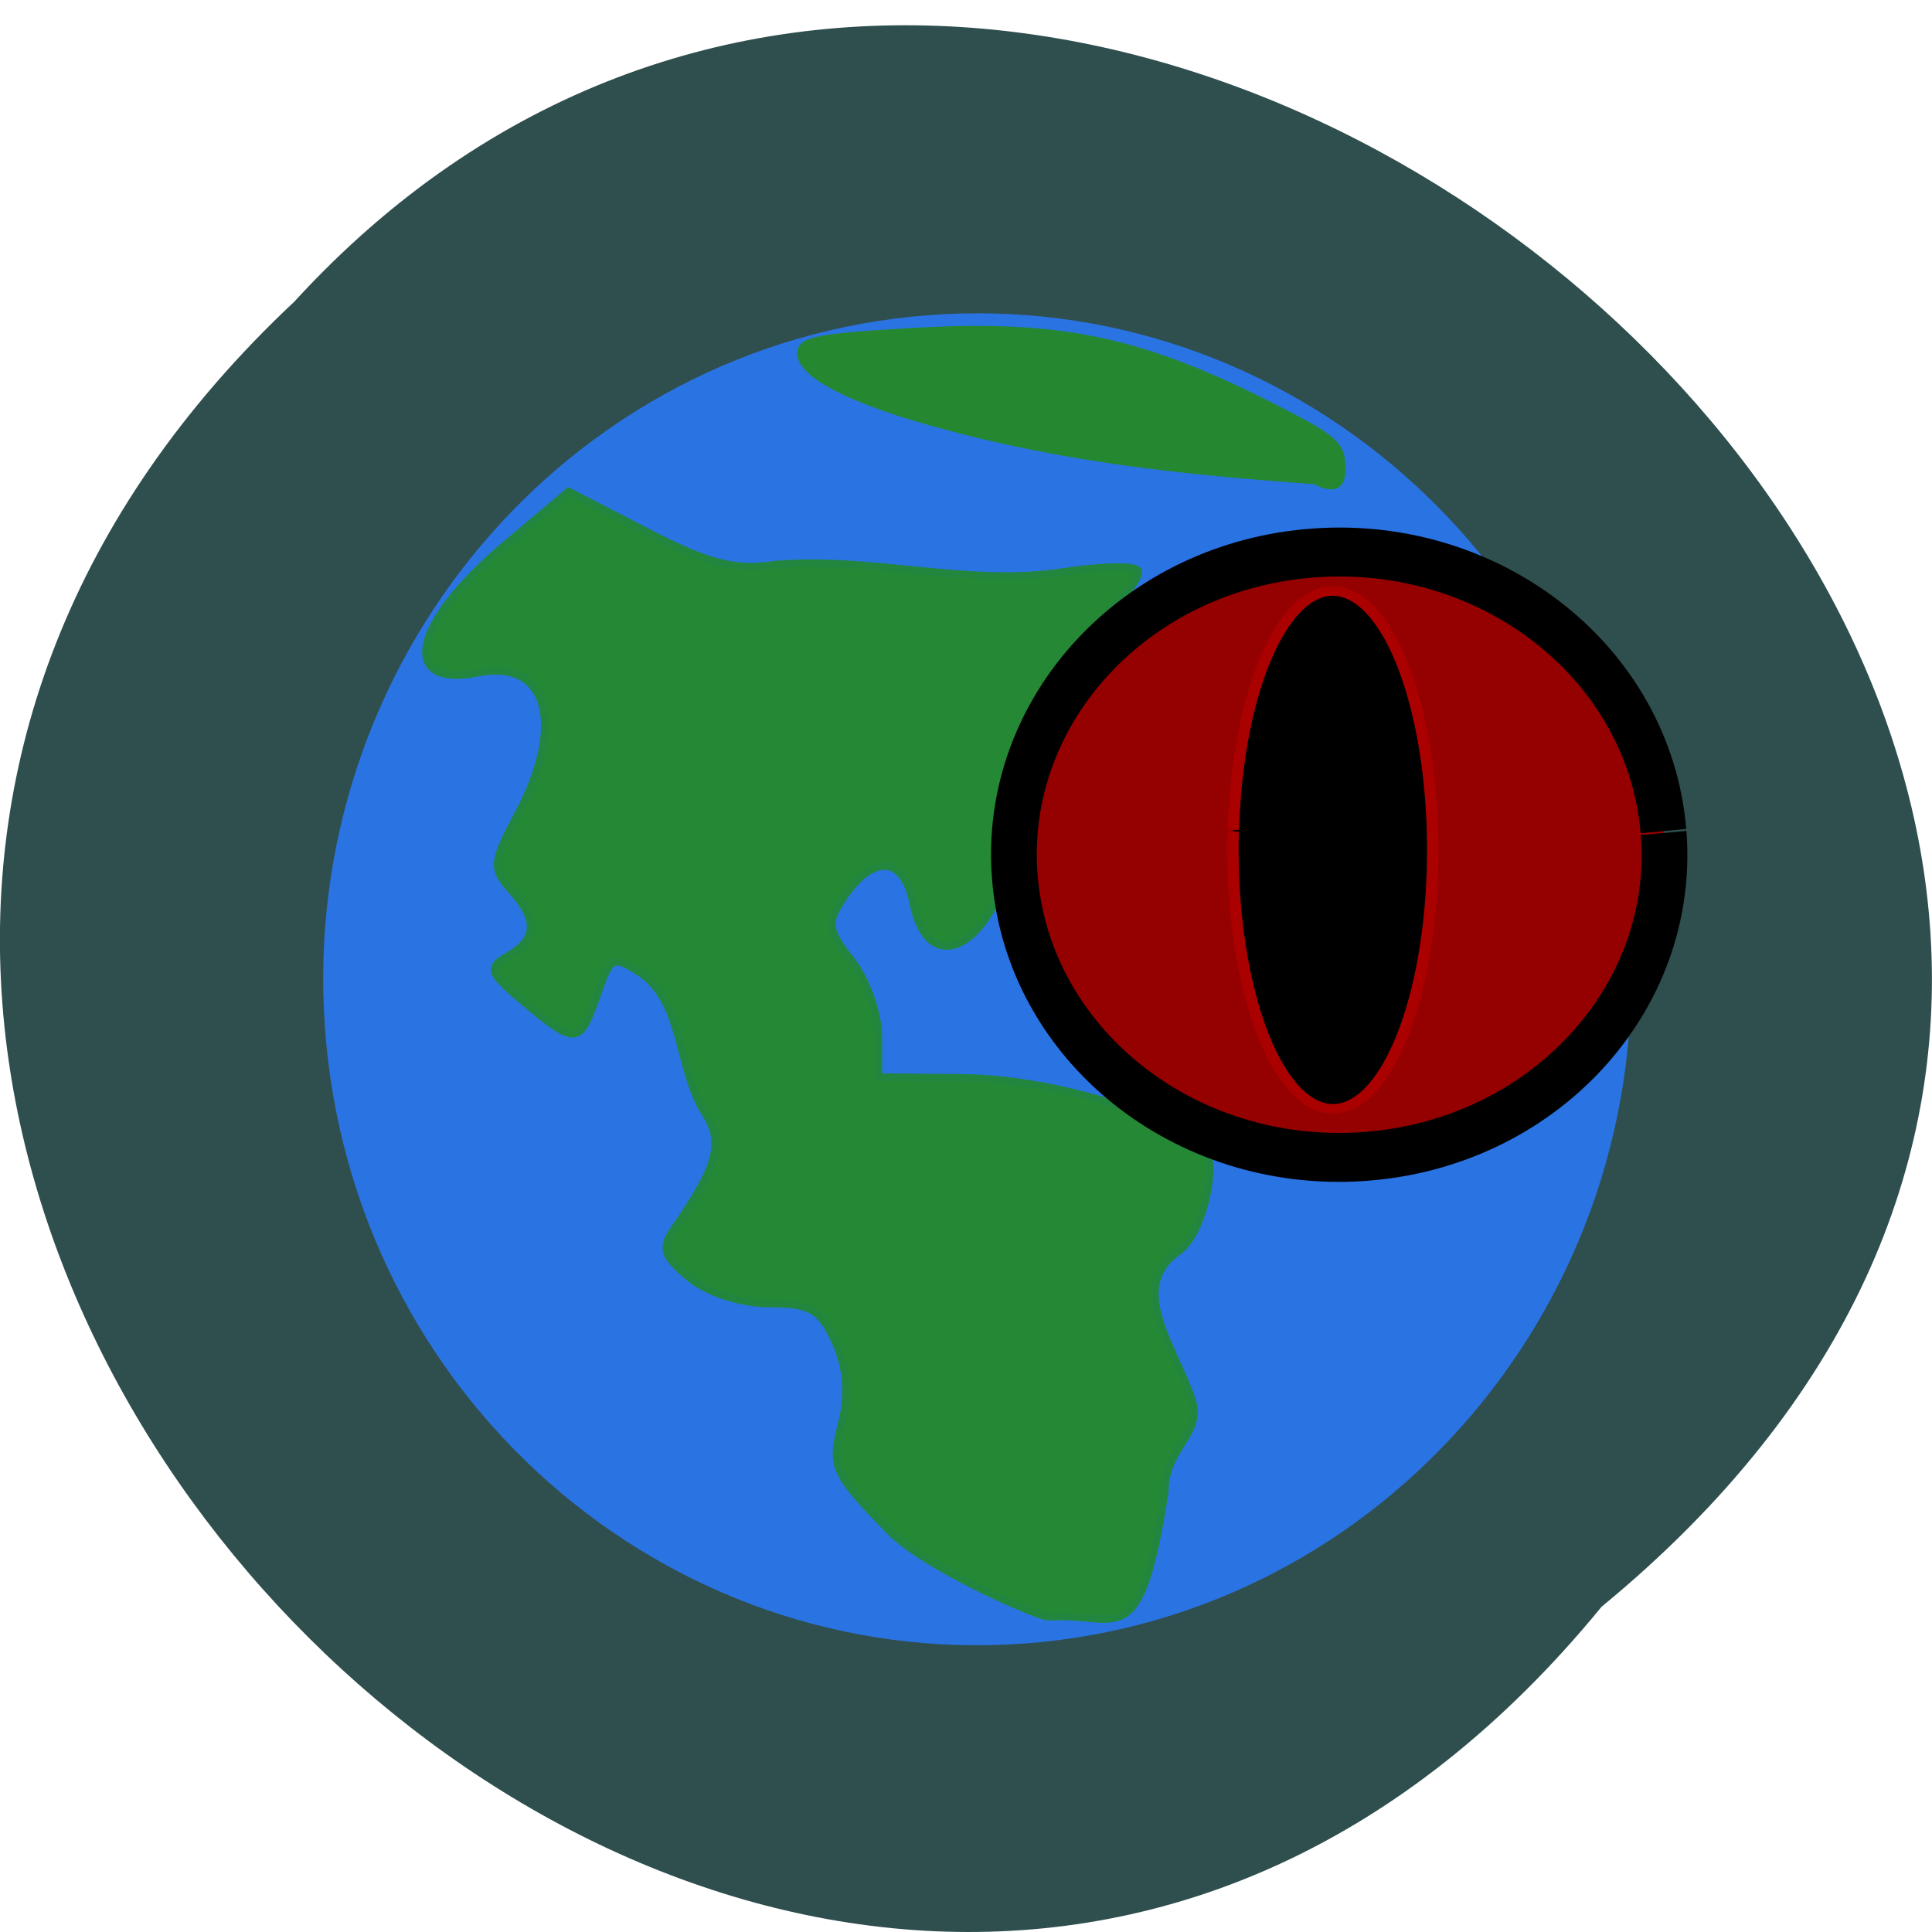 <svg xmlns="http://www.w3.org/2000/svg" viewBox="0 0 32 32"><path d="m 26.527 26.613 c -13.11 16.02 -36.766 -7.438 -21.652 -21.617 c 13.01 -14.211 38.25 7.969 21.652 21.617" fill="#2f4e4e"/><path d="m 63.18 130.49 c 3.677 -48.634 45.3 -85.05 93.03 -81.39 c 47.731 3.657 83.54 46.04 80.02 94.67 c -3.517 48.634 -45.05 85.17 -92.81 81.68 c -47.731 -3.529 -83.67 -45.779 -80.31 -94.45" transform="matrix(-0.122 0 0 0.122 34.446 -0.526)" fill="#2a73e2" stroke="#2a73e2" stroke-width="4"/><path d="m 126.94 213.16 c -2.406 -0.469 -16.375 -6.719 -20.844 -11.25 c -7.5 -7.625 -7.969 -8.625 -6.563 -14.09 c 1.031 -4 0.813 -7.531 -0.75 -11.03 c -1.938 -4.344 -3.313 -5.156 -8.719 -5.156 c -3.75 0 -8.188 -1.406 -10.625 -3.406 c -3.531 -2.938 -3.813 -3.906 -1.938 -6.625 c 5.688 -8.188 6.5 -11.313 3.969 -15.25 c -3.594 -5.688 -2.844 -14.531 -8.406 -18.437 c -3.781 -2.5 -4.094 -2.375 -5.906 2.875 c -2.313 6.594 -2.719 6.656 -9.531 1 c -4.781 -4 -5 -4.594 -2.219 -6.219 c 3.844 -2.219 3.938 -4.844 0.344 -8.781 c -2.5 -2.781 -2.406 -3.656 0.875 -9.844 c 6.469 -12 4.03 -20.75 -5.219 -18.906 c -10.5 2.094 -8.75 -6.469 3.406 -16.75 l 8.594 -7.25 l 10.344 5.344 c 8.188 4.25 11.75 5.156 17.03 4.344 c 12.875 -1.094 25.344 2.875 37.969 1 c 5.125 -0.813 9.688 -0.906 10.09 -0.219 c 0.438 0.688 -1.688 3.531 -4.688 6.375 c -7.281 6.844 -12 17.469 -12.03 27.25 c -0.063 13.938 -10.656 22.375 -13.06 10.406 c -1.25 -6.25 -5.375 -6.531 -9.313 -0.594 c -2.156 3.25 -2.031 4.25 1.125 8.219 c 1.938 2.5 3.563 7 3.563 10 v 5.469 l 11.03 0.094 c 13.688 0.125 31.875 6.313 32.813 11.156 c 0.406 2.063 -0.844 9.25 -3.938 11.719 c -6.906 4.75 -1.094 12.06 1.594 19.594 c 1.688 4.719 -3.531 6.406 -3.531 12.344 c -3.406 22.19 -6.219 15.844 -15.469 16.625" transform="matrix(0.125 0 0 0.125 1.492 0.136)" fill="#258835" stroke="#23863e"/><path d="m 136.81 113.83 c 1.78 -19.987 21.845 -34.92 44.806 -33.387 c 22.961 1.505 40.19 18.936 38.47 38.923 c -1.72 20.01 -21.724 35 -44.685 33.529 c -22.991 -1.448 -40.28 -18.823 -38.62 -38.838" transform="matrix(-0.129 0 0 0.138 45.2 -1.943)" fill="#950000" stroke="#000" stroke-width="5.873"/><path d="m 162.29 62.6 c -17.656 -1.281 -33.09 -2.875 -50.03 -7.531 c -11.5 -3.156 -18.09 -6.563 -18.09 -9.344 c 0 -1.75 2.438 -2.188 15.13 -2.906 c 19.5 -1.094 30.19 1.188 48.16 10.406 c 6.75 3.438 8.094 4.5 8.344 6.656 c 0.406 3.313 -0.719 4.188 -3.5 2.719" transform="matrix(0.125 0 0 0.125 1.492 0.136)" fill="#258830" stroke="#258830" stroke-width="0.944"/><path d="m 218.19 208.82 c 0.374 -15.11 4.592 -26.441 9.434 -25.27 c 4.842 1.151 8.457 14.334 8.104 29.443 c -0.374 15.13 -4.571 26.491 -9.413 25.365 c -4.842 -1.101 -8.478 -14.259 -8.145 -29.368" transform="matrix(0.188 0 0 0.156 -20.591 -18.831)" stroke="#ab0000"/></svg>